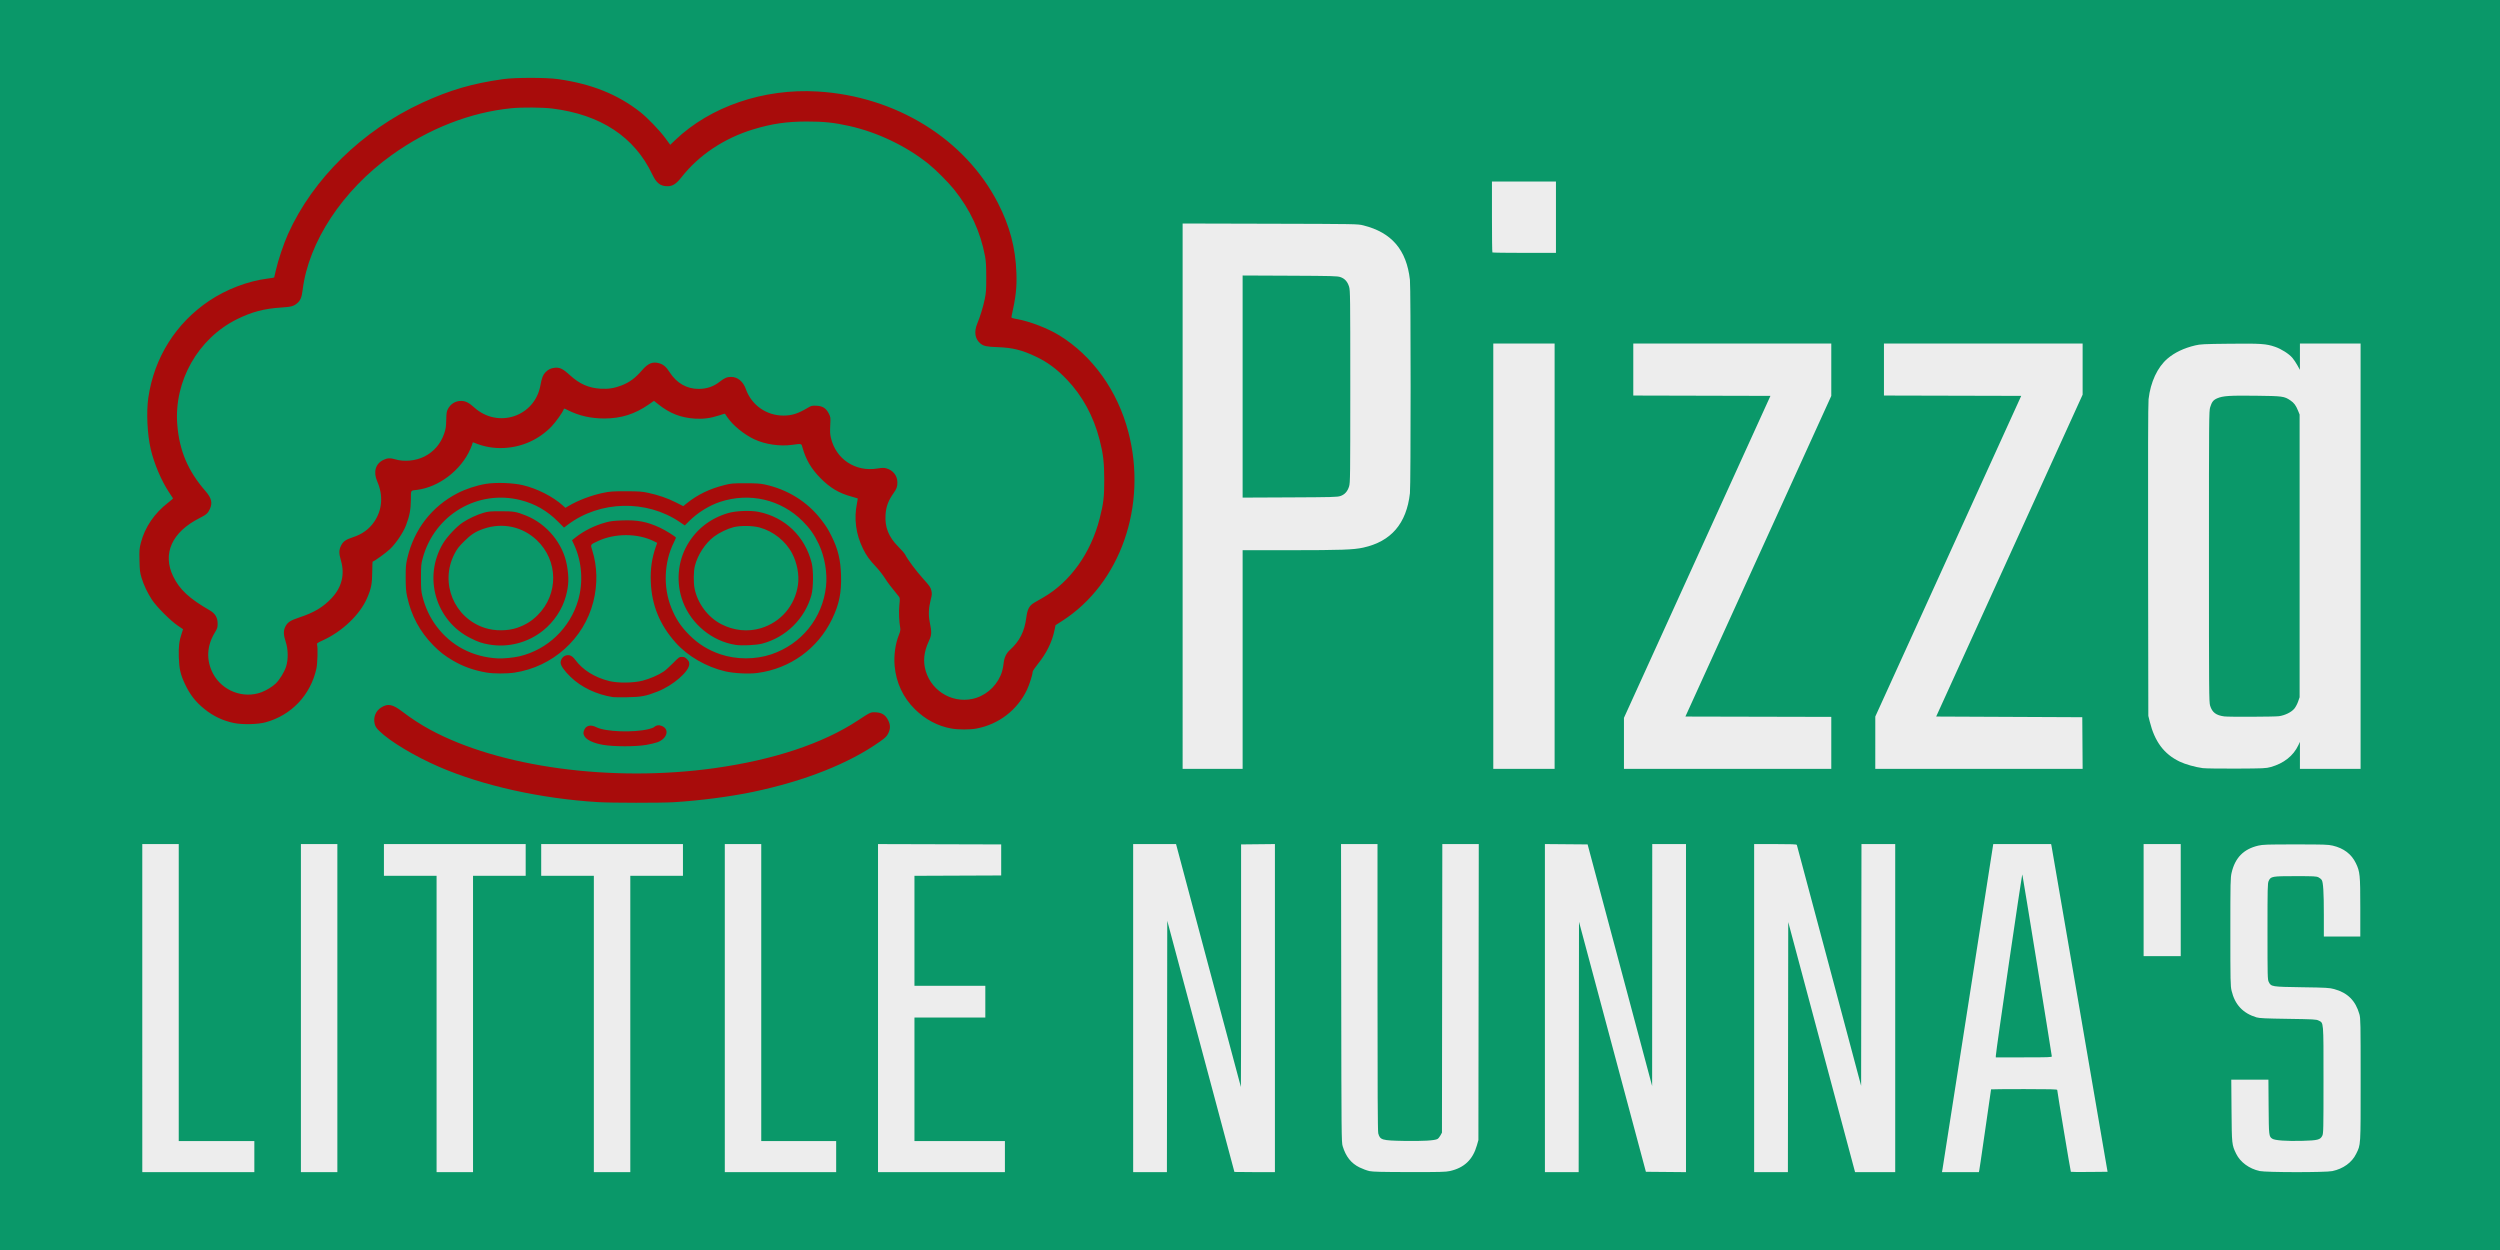 <?xml version="1.0" encoding="UTF-8" standalone="no"?>
<!-- Created with Inkscape (http://www.inkscape.org/) -->

<svg
   version="1.1"
   id="svg1"
   width="500"
   height="250"
   viewBox="0 0 500 250"
   xmlns="http://www.w3.org/2000/svg"
   xmlns:svg="http://www.w3.org/2000/svg">
  <defs
     id="defs1" />
  <rect
     id="rect2"
     width="500"
     height="250"
     x="0"
     y="0"
     fill="#0a9869" />
  <path
     style="fill:#ededed;stroke-width:0.101"
     d="m 28.457,201.62 v -32.804 h 3.645 3.645 v 29.699 29.699 h 7.56 7.56 v 3.105 3.105 h -11.205 -11.205 z m 31.724,0 v -32.804 h 3.645 3.645 v 32.804 32.804 h -3.645 -3.645 z m 27.134,3.172 v -29.632 h -5.265 -5.265 v -3.172 -3.172 h 14.175 14.175 v 3.172 3.172 h -5.265 -5.265 v 29.632 29.632 h -3.645 -3.645 z m 31.454,0 v -29.632 h -5.265 -5.265 v -3.172 -3.172 h 14.175 14.175 v 3.172 3.172 h -5.265 -5.265 v 29.632 29.632 h -3.645 -3.645 z m 26.189,-3.172 v -32.804 h 3.645 3.645 v 29.699 29.699 h 7.492 7.492 v 3.105 3.105 h -11.137 -11.137 z m 30.644,-0.001 v -32.805 l 12.318,0.034 12.319,0.034 v 3.105 3.105 l -8.674,0.035 -8.674,0.035 v 11.001 11.001 h 7.087 7.087 v 3.172 3.172 h -7.087 -7.087 v 12.352 12.352 h 9.045 9.045 v 3.105 3.105 h -12.69 -12.69 z m 51.029,0.001 v -32.804 h 4.289 4.289 l 6.465,24.266 c 3.556,13.346 6.483,24.288 6.505,24.316 0.022,0.027 0.039,-10.877 0.038,-24.232 v -24.282 l 3.383,-0.036 3.383,-0.036 v 32.806 32.806 h -4.05 c -2.227,0 -4.05,-0.015 -4.05,-0.034 0,-0.019 -1.7,-6.382 -3.778,-14.141 -2.078,-7.759 -5.1,-19.055 -6.716,-25.101 l -2.938,-10.994 -0.034,25.135 -0.034,25.135 h -3.374 -3.375 z m 47.249,32.594 c -0.483,-0.104 -1.373,-0.433 -1.979,-0.732 -1.683,-0.831 -2.731,-2.156 -3.373,-4.263 -0.232,-0.761 -0.246,-2.305 -0.283,-30.602 l -0.039,-29.8 h 3.647 3.647 v 28.653 c 0,20.319 0.044,28.81 0.148,29.193 0.367,1.341 0.709,1.441 5.183,1.52 3.757,0.066 6.15,-0.075 6.678,-0.395 0.164,-0.099 0.429,-0.423 0.59,-0.72 l 0.292,-0.54 0.036,-28.855 0.036,-28.855 h 3.645 3.645 l -0.037,29.598 -0.037,29.598 -0.3,1.055 c -0.813,2.86 -2.527,4.492 -5.396,5.139 -0.833,0.188 -1.989,0.217 -8.1,0.208 -5.558,-0.01 -7.322,-0.052 -8.006,-0.199 z m 35.099,-32.596 v -32.806 l 4.271,0.036 4.271,0.036 6.453,24.164 6.453,24.164 0.01,-24.198 0.01,-24.198 h 3.375 3.375 v 32.806 32.806 l -4.009,-0.036 -4.009,-0.036 -6.69,-24.998 -6.689,-24.998 -0.034,25.031 -0.034,25.031 h -3.374 -3.375 z m 41.849,0 v -32.804 h 4.238 c 3.267,0 4.252,0.039 4.3,0.169 0.034,0.093 2.942,10.971 6.46,24.175 l 6.398,24.006 0.034,-24.175 0.034,-24.175 h 3.375 3.374 v 32.804 32.804 h -4.016 -4.016 l -6.682,-25.003 -6.682,-25.003 -0.034,25.004 -0.034,25.004 h -3.374 -3.375 z m 37.68,32.163 c 0.063,-0.353 2.334,-14.887 5.048,-32.298 2.714,-17.411 4.97,-31.885 5.015,-32.163 l 0.081,-0.506 h 5.785 5.785 l 0.068,0.304 c 0.037,0.167 2.321,13.425 5.074,29.463 2.754,16.038 5.263,30.648 5.577,32.467 l 0.571,3.307 -3.638,0.036 c -2.001,0.02 -3.667,0.01 -3.703,-0.029 -0.062,-0.062 -2.723,-16.035 -2.727,-16.376 0,-0.133 -1.417,-0.169 -6.617,-0.169 -3.638,0 -6.615,0.025 -6.615,0.056 0,0.031 -0.423,2.962 -0.94,6.514 -0.517,3.552 -1.035,7.126 -1.151,7.943 -0.117,0.817 -0.242,1.622 -0.278,1.789 l -0.066,0.304 h -3.691 -3.691 z m 21.854,-22.512 c 0,-0.256 -5.779,-35.921 -5.895,-36.38 -0.073,-0.289 -5.291,35.399 -5.305,36.28 v 0.304 h 5.602 c 4.906,0 5.602,-0.025 5.602,-0.204 z m 41.579,22.937 c -2.091,-0.45 -3.889,-1.77 -4.711,-3.458 -0.861,-1.769 -0.871,-1.866 -0.926,-8.645 l -0.05,-6.176 h 3.714 3.714 l 0.041,5.434 c 0.044,5.834 0.055,5.934 0.751,6.389 0.508,0.333 2.873,0.501 5.909,0.42 3.159,-0.084 3.669,-0.211 4.069,-1.015 0.233,-0.468 0.247,-1.103 0.247,-11.161 0,-11.977 0.051,-11.36 -0.983,-11.887 -0.46,-0.235 -0.968,-0.263 -6.104,-0.338 -4.487,-0.066 -5.741,-0.124 -6.299,-0.292 -2.72,-0.816 -4.344,-2.55 -4.997,-5.335 -0.227,-0.966 -0.245,-1.876 -0.245,-11.779 0,-9.959 0.018,-10.81 0.249,-11.812 0.693,-3 2.4,-4.739 5.325,-5.426 0.927,-0.217 1.74,-0.244 7.453,-0.244 5.713,0 6.526,0.027 7.453,0.244 2.189,0.514 3.735,1.685 4.613,3.493 0.83,1.71 0.894,2.347 0.894,8.879 v 5.811 h -3.645 -3.645 v -4.354 c 0,-4.52 -0.123,-6.487 -0.425,-6.972 -0.097,-0.156 -0.39,-0.39 -0.651,-0.52 -0.42,-0.209 -0.941,-0.236 -4.591,-0.236 -4.707,0 -4.95,0.044 -5.371,0.974 -0.212,0.467 -0.231,1.333 -0.231,10.096 0,9.012 0.015,9.614 0.247,10.081 0.481,0.966 0.561,0.979 6.638,1.07 4.935,0.074 5.491,0.106 6.455,0.368 2.684,0.73 4.274,2.315 5.044,5.029 0.23,0.81 0.246,1.673 0.246,13.084 0,13.558 0.039,12.913 -0.905,14.85 -0.838,1.719 -2.583,2.978 -4.769,3.441 -1.327,0.281 -13.192,0.271 -14.508,-0.012 z m -23.219,-54.188 v -11.205 h 3.712 3.712 v 11.205 11.205 h -3.712 -3.712 z"
     id="path1-6" />
  <path
     style="fill:#a80c0b;stroke-width:0.1"
     d="m 119.657,160.427 c -11.426,-0.686 -23.088,-3.272 -31.844,-7.063 -4.876,-2.111 -9.802,-5.066 -11.945,-7.166 -0.63,-0.617 -0.799,-0.88 -0.937,-1.457 -0.305,-1.276 0.201,-2.544 1.289,-3.235 1.348,-0.855 2.289,-0.675 4.239,0.812 1.802,1.374 3.628,2.564 5.497,3.581 13.854,7.545 36.404,10.605 56.956,7.73 11.803,-1.651 21.678,-4.935 28.641,-9.524 2.586,-1.704 2.573,-1.698 3.653,-1.637 1.181,0.067 1.891,0.527 2.419,1.568 0.478,0.943 0.484,1.721 0.019,2.653 -0.29,0.582 -0.558,0.846 -1.633,1.609 -6.197,4.395 -15.016,7.893 -25.407,10.079 -4.516,0.95 -10.751,1.76 -15.88,2.065 -2.651,0.157 -12.364,0.148 -15.067,-0.014 z m 0.933,-11.459 c -1.919,-0.334 -3.33,-1.005 -3.713,-1.766 -0.221,-0.438 -0.235,-0.583 -0.102,-1.026 0.318,-1.06 1.302,-1.348 2.503,-0.733 1.794,0.918 7.388,1.122 10.446,0.381 0.477,-0.116 0.961,-0.292 1.075,-0.393 0.477,-0.417 1.008,-0.487 1.626,-0.214 1.522,0.673 1.003,2.504 -0.913,3.221 -0.419,0.157 -1.449,0.402 -2.288,0.546 -2.114,0.361 -6.512,0.353 -8.633,-0.016 z m 69.711,-3.254 c -2.757,-0.5 -5.22,-1.801 -7.315,-3.864 -2.359,-2.322 -3.76,-5.311 -4.058,-8.659 -0.188,-2.103 0.141,-4.47 0.865,-6.242 0.226,-0.553 0.318,-0.975 0.27,-1.24 -0.248,-1.358 -0.33,-3.305 -0.195,-4.651 0.134,-1.338 0.126,-1.476 -0.1,-1.752 -1.614,-1.971 -2.171,-2.705 -2.818,-3.715 -0.418,-0.653 -1.193,-1.643 -1.722,-2.2 -1.332,-1.404 -1.963,-2.283 -2.643,-3.68 -1.421,-2.924 -1.821,-5.97 -1.189,-9.058 0.104,-0.508 0.168,-0.946 0.142,-0.972 -0.026,-0.026 -0.58,-0.19 -1.231,-0.365 -2.503,-0.672 -4.289,-1.737 -6.251,-3.728 -1.796,-1.823 -2.876,-3.657 -3.539,-6.011 -0.258,-0.916 -0.101,-0.872 -2.128,-0.603 -2.461,0.327 -5.312,-0.092 -7.494,-1.1 -2.058,-0.951 -4.34,-2.813 -5.433,-4.431 -0.247,-0.367 -0.462,-0.683 -0.476,-0.704 -0.015,-0.02 -0.56,0.14 -1.212,0.357 -1.611,0.536 -3.131,0.737 -4.776,0.632 -2.836,-0.181 -5.036,-1.038 -7.308,-2.846 l -0.898,-0.715 -1.035,0.722 c -2.774,1.934 -5.556,2.812 -8.902,2.808 -2.694,0 -5.069,-0.546 -7.292,-1.667 -0.744,-0.375 -0.76,-0.377 -0.845,-0.109 -0.169,0.532 -1.653,2.6 -2.454,3.419 -2.535,2.591 -5.842,4.078 -9.475,4.259 -2.086,0.104 -4.03,-0.246 -6.033,-1.086 -0.155,-0.065 -0.234,-0.037 -0.235,0.083 0,0.099 -0.202,0.639 -0.446,1.198 -1.852,4.242 -6.293,7.643 -10.686,8.182 -1.319,0.162 -1.198,-0.033 -1.213,1.962 -0.015,1.965 -0.268,3.286 -0.987,5.152 -0.566,1.468 -2.026,3.627 -3.201,4.736 -0.829,0.782 -3.19,2.484 -3.446,2.484 -0.047,0 -0.091,0.945 -0.097,2.1 -0.013,2.342 -0.203,3.305 -1.025,5.202 -1.435,3.31 -4.927,6.655 -8.808,8.435 -1.209,0.554 -1.274,0.605 -1.189,0.924 0.167,0.633 0.073,3.776 -0.143,4.75 -1.174,5.298 -5.007,9.34 -10.19,10.746 -1.548,0.42 -4.603,0.487 -6.3,0.138 -2.192,-0.451 -4.149,-1.379 -5.898,-2.796 -1.795,-1.454 -2.888,-2.856 -3.904,-5.007 -0.892,-1.89 -1.151,-3.019 -1.229,-5.375 -0.07,-2.121 0.076,-3.288 0.608,-4.854 l 0.248,-0.729 -1.079,-0.729 c -1.434,-0.969 -4.239,-3.779 -5.13,-5.14 -0.916,-1.398 -1.655,-2.953 -2.099,-4.416 -0.315,-1.038 -0.366,-1.464 -0.413,-3.45 -0.049,-2.077 -0.026,-2.374 0.276,-3.549 0.802,-3.121 2.724,-5.938 5.5,-8.065 0.54,-0.414 0.957,-0.79 0.927,-0.835 -0.03,-0.046 -0.392,-0.593 -0.805,-1.217 -1.52,-2.296 -2.98,-5.74 -3.646,-8.6 -0.693,-2.977 -0.902,-7.448 -0.482,-10.316 1.173,-8.009 5.503,-14.895 12.181,-19.373 3.414,-2.288 7.69,-3.925 11.568,-4.426 0.76,-0.098 1.399,-0.203 1.42,-0.232 0.021,-0.029 0.173,-0.683 0.339,-1.453 0.391,-1.815 1.571,-5.336 2.427,-7.236 4.985,-11.073 14.868,-20.739 26.858,-26.266 5.518,-2.544 10.035,-3.861 16.2,-4.722 2.375,-0.332 8.588,-0.331 10.933,10e-4 6.717,0.952 11.931,3.04 16.456,6.588 1.419,1.113 3.885,3.676 5.003,5.201 l 0.993,1.353 1.008,-0.961 c 7.033,-6.711 17.692,-10.345 28.463,-9.705 15.662,0.931 29.504,9.497 36.085,22.329 2.359,4.599 3.5,8.925 3.681,13.951 0.105,2.916 -0.106,4.796 -0.983,8.748 -0.057,0.259 0.037,0.299 1.183,0.507 2.506,0.454 6.128,1.856 8.379,3.243 6.668,4.109 11.638,11.058 13.804,19.303 3.872,14.736 -1.586,30.342 -13.221,37.801 l -1.334,0.855 -0.209,1.005 c -0.49,2.363 -1.607,4.63 -3.33,6.759 -0.604,0.747 -1.044,1.414 -1.044,1.586 0,0.513 -0.65,2.566 -1.129,3.567 -1.955,4.083 -5.639,6.911 -10.104,7.758 -1.275,0.242 -3.668,0.244 -4.989,0 z m 4.955,-6.145 c 2.441,-0.786 4.444,-2.853 5.175,-5.339 0.11,-0.375 0.244,-1.095 0.297,-1.6 0.115,-1.099 0.521,-1.966 1.218,-2.599 1.983,-1.801 2.944,-3.686 3.313,-6.498 0.228,-1.736 0.602,-2.427 1.635,-3.022 0.382,-0.22 1.19,-0.686 1.795,-1.036 5.363,-3.101 9.478,-8.868 11.237,-15.75 0.777,-3.041 0.93,-4.322 0.925,-7.747 -0.01,-3.489 -0.201,-5.171 -0.929,-8.012 -1.208,-4.713 -3.456,-8.844 -6.578,-12.089 -2.045,-2.126 -3.83,-3.44 -6.202,-4.569 -2.761,-1.313 -4.635,-1.776 -7.619,-1.879 -2.19,-0.076 -2.805,-0.207 -3.441,-0.731 -1.089,-0.898 -1.314,-2.32 -0.628,-3.983 0.6,-1.454 1.153,-3.266 1.494,-4.886 0.265,-1.263 0.304,-1.835 0.302,-4.385 0,-2.225 -0.059,-3.232 -0.236,-4.17 -0.942,-4.986 -2.94,-9.299 -6.197,-13.374 -1.152,-1.441 -3.647,-3.941 -5.093,-5.102 -4.474,-3.594 -10.21,-6.34 -15.883,-7.604 -3.063,-0.683 -5.071,-0.893 -8.517,-0.89 -3.964,0.003 -6.939,0.437 -10.623,1.552 -5.855,1.771 -10.914,5.142 -14.415,9.604 -1.034,1.318 -1.759,1.785 -2.771,1.785 -1.435,0 -2.229,-0.615 -3.063,-2.373 -3.564,-7.508 -10.311,-11.95 -20.001,-13.166 -1.884,-0.237 -6.056,-0.269 -8.133,-0.064 -8.254,0.816 -16.596,4.078 -23.991,9.381 -9.834,7.052 -16.636,17.374 -17.809,27.025 -0.172,1.413 -0.441,2.056 -1.087,2.601 -0.708,0.597 -1.205,0.73 -3.21,0.857 -3.389,0.215 -5.878,0.874 -8.829,2.337 -7.803,3.868 -12.63,12.4 -11.936,21.099 0.416,5.21 2.139,9.261 5.651,13.289 1.189,1.363 1.426,2.329 0.873,3.549 -0.395,0.872 -0.716,1.157 -2.055,1.83 -5.54,2.784 -7.503,7.131 -5.278,11.685 1.29,2.64 3.194,4.404 7.34,6.797 1.05,0.607 1.538,1.436 1.538,2.615 0,0.8 -0.052,0.966 -0.57,1.823 -1.622,2.684 -1.744,5.531 -0.351,8.183 1.815,3.456 6.058,5.092 9.686,3.735 0.949,-0.355 2.178,-1.101 2.819,-1.71 0.785,-0.746 1.734,-2.277 2.094,-3.375 0.475,-1.451 0.445,-3.476 -0.075,-5.05 -0.413,-1.25 -0.458,-2.091 -0.147,-2.8 0.451,-1.031 0.985,-1.399 3.003,-2.067 2.881,-0.954 4.678,-2.041 6.371,-3.854 2.006,-2.148 2.636,-4.709 1.837,-7.466 -0.428,-1.478 -0.425,-2.11 0.016,-2.996 0.424,-0.851 0.945,-1.22 2.384,-1.687 1.849,-0.601 3.238,-1.611 4.249,-3.091 1.619,-2.369 1.836,-5.263 0.607,-8.064 -0.836,-1.904 -0.349,-3.572 1.262,-4.322 0.792,-0.369 1.353,-0.397 2.282,-0.115 1.819,0.552 4.137,0.335 5.894,-0.551 1.876,-0.947 3.24,-2.523 3.941,-4.558 0.328,-0.952 0.39,-1.354 0.42,-2.739 0.029,-1.334 0.084,-1.718 0.311,-2.157 0.553,-1.07 1.512,-1.669 2.663,-1.664 0.867,0 1.569,0.352 2.607,1.293 4.743,4.299 12.108,1.863 13.251,-4.381 0.278,-1.519 0.51,-2.125 1.008,-2.634 0.559,-0.572 1.047,-0.811 1.845,-0.906 1.003,-0.119 1.673,0.206 3.064,1.488 1.893,1.745 3.747,2.559 6.138,2.699 1.53,0.089 2.726,-0.097 4.149,-0.646 1.624,-0.626 2.766,-1.471 4.139,-3.062 1.189,-1.378 2.133,-1.762 3.404,-1.385 0.881,0.262 1.4,0.705 2.097,1.792 1.399,2.18 3.415,3.341 5.794,3.338 1.645,0 3.013,-0.471 4.252,-1.456 0.893,-0.71 1.447,-0.942 2.244,-0.942 1.317,0 2.421,0.913 2.964,2.452 1.124,3.185 4.105,5.282 7.507,5.282 1.691,0 2.894,-0.382 4.842,-1.537 0.747,-0.443 0.864,-0.472 1.758,-0.433 1.238,0.053 1.934,0.494 2.48,1.571 0.363,0.717 0.369,0.766 0.286,2.333 -0.067,1.253 -0.038,1.802 0.134,2.53 1.004,4.259 4.891,6.829 9.263,6.125 0.955,-0.154 1.342,-0.164 1.782,-0.045 1.381,0.372 2.25,1.47 2.25,2.842 -1e-4,0.819 -0.16,1.272 -0.731,2.075 -1.093,1.538 -1.535,2.722 -1.642,4.406 -0.157,2.451 0.622,4.407 2.51,6.304 0.652,0.655 1.282,1.379 1.4,1.61 0.538,1.05 2.161,3.233 3.561,4.789 1.365,1.517 1.55,1.781 1.693,2.42 0.142,0.632 0.127,0.852 -0.127,1.846 -0.414,1.625 -0.481,2.998 -0.213,4.364 0.447,2.277 0.43,2.628 -0.193,3.979 -0.97,2.105 -1.159,3.994 -0.593,5.902 1.281,4.316 5.856,6.748 10.117,5.377 z m -72.667,-0.144 c -3.281,-0.513 -6.363,-1.984 -8.476,-4.046 -1.309,-1.277 -1.991,-2.257 -1.99,-2.859 10e-4,-0.604 0.435,-1.221 0.989,-1.404 0.735,-0.243 1.312,0.01 1.93,0.842 1.522,2.05 3.893,3.531 6.81,4.252 1.74,0.43 4.78,0.4 6.627,-0.067 1.447,-0.365 3.212,-1.127 4.266,-1.84 0.354,-0.24 1.194,-0.996 1.866,-1.68 1.156,-1.177 1.252,-1.244 1.78,-1.244 0.457,0 0.64,0.082 1.011,0.453 0.364,0.364 0.453,0.558 0.453,0.985 0,1.464 -3.258,4.286 -6.341,5.491 -2.356,0.921 -3.268,1.093 -6.059,1.138 -1.357,0.022 -2.647,0.012 -2.867,-0.022 z m -25.267,-4.912 c -2.579,-0.443 -4.681,-1.192 -6.733,-2.398 -1.636,-0.962 -2.602,-1.71 -3.902,-3.023 -2.7,-2.727 -4.443,-5.963 -5.254,-9.754 -0.238,-1.112 -0.291,-1.806 -0.295,-3.825 0,-2.202 0.033,-2.625 0.344,-3.946 1.342,-5.696 4.874,-10.259 9.999,-12.916 1.644,-0.852 3.8,-1.563 5.691,-1.877 1.983,-0.329 5.387,-0.212 7.368,0.252 2.879,0.675 6.038,2.28 8.028,4.078 l 0.513,0.464 0.62,-0.369 c 1.901,-1.131 4.56,-2.139 6.954,-2.635 1.357,-0.281 1.879,-0.317 4.533,-0.313 2.599,0 3.187,0.045 4.4,0.305 2.087,0.448 3.889,1.068 5.566,1.914 l 1.5,0.757 0.7,-0.565 c 2.147,-1.733 4.542,-2.893 7.538,-3.65 1.321,-0.334 1.635,-0.361 4.162,-0.363 2.142,0 2.979,0.051 3.867,0.24 4.546,0.971 8.513,3.424 11.251,6.958 1.061,1.369 1.394,1.895 2.12,3.346 1.306,2.61 1.817,4.706 1.917,7.854 0.11,3.493 -0.37,5.83 -1.809,8.8 -2.859,5.902 -8.364,9.871 -14.903,10.745 -1.737,0.232 -4.702,0.082 -6.457,-0.326 -3.777,-0.879 -7.485,-3.023 -9.89,-5.718 -3.205,-3.592 -4.809,-7.506 -4.988,-12.18 -0.101,-2.622 0.208,-4.755 1.028,-7.09 l 0.246,-0.703 -0.624,-0.315 c -3.223,-1.629 -7.828,-1.646 -11.24,-0.041 -1.556,0.732 -1.505,0.646 -1.115,1.868 1.016,3.182 1.087,6.803 0.204,10.282 -1.872,7.375 -8.123,12.994 -15.74,14.151 -1.53,0.232 -4.232,0.23 -5.6,-0.01 z m 6.591,-3.258 c 5.602,-1.331 10.108,-5.644 11.724,-11.225 1.041,-3.595 0.749,-7.678 -0.788,-11.021 l -0.446,-0.969 0.659,-0.521 c 1.712,-1.354 3.823,-2.408 6.059,-3.027 0.944,-0.261 1.643,-0.348 3.28,-0.408 3.113,-0.113 4.963,0.239 7.561,1.439 1.161,0.536 3.226,1.829 3.226,2.019 0,0.061 -0.173,0.454 -0.383,0.873 -2.001,3.982 -2.207,8.982 -0.54,13.149 0.875,2.188 1.946,3.799 3.645,5.482 1.807,1.79 3.746,2.987 6.174,3.81 3.179,1.078 7.01,1.081 10.177,0.01 6.045,-2.047 10.227,-7.224 10.937,-13.539 0.309,-2.747 -0.253,-6.013 -1.476,-8.579 -0.862,-1.808 -1.766,-3.09 -3.175,-4.501 -4.359,-4.365 -10.626,-5.825 -16.569,-3.861 -2.127,0.703 -4.462,2.156 -6.13,3.814 l -0.892,0.887 -0.983,-0.668 c -6.668,-4.534 -15.993,-4.316 -22.412,0.526 l -0.759,0.573 -1.241,-1.239 c -2.131,-2.129 -4.577,-3.53 -7.42,-4.25 -8.596,-2.178 -17.239,2.931 -19.588,11.579 -0.327,1.204 -0.355,1.509 -0.356,3.906 -0.001,2.221 0.041,2.766 0.286,3.742 0.564,2.244 1.501,4.241 2.811,5.991 2.931,3.916 7.248,6.176 12.293,6.436 1.066,0.055 3.173,-0.153 4.324,-0.426 z m -6.124,-2.357 c -1.438,-0.257 -2.167,-0.507 -3.68,-1.263 -6.995,-3.492 -9.53,-12.215 -5.505,-18.945 0.805,-1.346 2.707,-3.372 3.927,-4.183 1.182,-0.786 2.861,-1.567 4.194,-1.952 0.935,-0.27 1.355,-0.307 3.464,-0.307 2.586,0 3.079,0.086 5.052,0.881 4.148,1.67 7.367,5.584 8.137,9.893 0.438,2.453 0.388,4.025 -0.201,6.21 -0.703,2.613 -2.377,5.132 -4.58,6.895 -3.033,2.427 -7.017,3.448 -10.809,2.771 z m 5.658,-3.343 c 1.644,-0.567 2.883,-1.331 4.069,-2.51 4.236,-4.21 4.158,-10.944 -0.175,-15.031 -2.874,-2.711 -6.85,-3.557 -10.617,-2.258 -1.641,0.566 -2.503,1.125 -3.94,2.556 -1.04,1.036 -1.386,1.489 -1.898,2.485 -2.974,5.784 -0.076,12.808 6.104,14.793 1.985,0.637 4.548,0.624 6.458,-0.034 z m 43.675,3.42 c -4.685,-0.723 -8.857,-4.143 -10.549,-8.647 -1.399,-3.726 -1.064,-7.976 0.896,-11.365 1.808,-3.124 4.569,-5.28 8.119,-6.34 1.551,-0.463 4.49,-0.585 6.124,-0.254 5.306,1.075 9.285,4.899 10.624,10.21 0.378,1.5 0.346,4.989 -0.06,6.467 -1.288,4.692 -5.107,8.443 -9.856,9.68 -1.193,0.311 -4.034,0.444 -5.299,0.249 z m 5.044,-3.332 c 4.02,-1.214 6.851,-4.531 7.436,-8.713 0.271,-1.938 -0.179,-4.343 -1.167,-6.235 -1.294,-2.478 -3.794,-4.467 -6.541,-5.203 -1.383,-0.371 -3.835,-0.399 -5.171,-0.059 -1.225,0.311 -2.884,1.111 -3.919,1.889 -1.745,1.311 -3.272,3.651 -3.825,5.856 -0.274,1.092 -0.302,3.343 -0.057,4.547 0.607,2.988 2.659,5.723 5.334,7.11 2.503,1.298 5.331,1.587 7.911,0.807 z"
     id="path2" />
  <path
     style="fill:#ededed;stroke-width:0.1"
     d="m 236.524,99.24 v -54.538 l 17.5,0.045 c 17.297,0.044 17.513,0.048 18.633,0.327 5.676,1.413 8.655,4.894 9.33,10.904 0.183,1.632 0.183,41.034 0,42.667 -0.682,6.069 -3.759,9.653 -9.339,10.877 -1.953,0.428 -4.393,0.515 -14.623,0.519 h -9.5 v 21.867 21.867 h -6 -6 z m 31.554,-0.034 c 0.866,-0.291 1.429,-0.914 1.742,-1.929 0.222,-0.719 0.237,-1.947 0.237,-19.966 0,-18.019 -0.015,-19.247 -0.237,-19.966 -0.314,-1.015 -0.876,-1.638 -1.742,-1.929 -0.621,-0.209 -1.595,-0.235 -10.121,-0.274 l -9.433,-0.043 v 22.212 22.212 l 9.433,-0.043 c 8.526,-0.039 9.499,-0.065 10.121,-0.274 z m 30.579,12.038 V 68.711 h 6.133 6.133 v 42.533 42.533 h -6.133 -6.133 z m 26.133,37.429 v -5.105 l 14.649,-32.195 14.649,-32.195 -13.716,-0.034 -13.716,-0.034 v -5.199 -5.199 h 19.8 19.8 v 5.237 5.237 l -14.589,32.063 -14.589,32.063 14.589,0.034 14.589,0.034 v 5.199 5.199 h -20.733 -20.733 z m 50.268,-0.129 v -5.233 l 14.592,-32.067 14.592,-32.067 -13.726,-0.034 -13.726,-0.034 v -5.199 -5.199 h 19.867 19.867 v 5.113 5.113 l -14.645,32.187 -14.645,32.187 14.611,0.067 14.611,0.067 0.035,5.167 0.035,5.167 h -20.735 -20.735 z m 65.532,5.088 c -1.52,-0.198 -3.525,-0.764 -4.677,-1.32 -3.118,-1.506 -4.965,-3.98 -5.963,-7.993 l -0.284,-1.142 -0.045,-31.067 c -0.03,-20.78 0,-31.464 0.093,-32.267 0.395,-3.442 1.777,-6.403 3.793,-8.126 1.421,-1.214 3.268,-2.093 5.54,-2.636 1.032,-0.247 1.688,-0.279 6.845,-0.334 6.266,-0.067 7.331,0 9.113,0.615 1.276,0.437 2.794,1.406 3.489,2.226 0.273,0.322 0.72,0.991 0.994,1.487 l 0.498,0.901 v -2.633 -2.633 h 6.067 6.067 v 42.533 42.533 h -6.067 -6.067 v -2.7 -2.7 l -0.313,0.667 c -0.999,2.126 -2.921,3.644 -5.532,4.367 -0.957,0.265 -1.372,0.284 -6.819,0.312 -3.19,0.016 -6.22,-0.025 -6.733,-0.092 z m 15.2,-10.392 c 1.198,-0.17 2.45,-0.779 3.056,-1.487 0.257,-0.3 0.605,-0.943 0.772,-1.428 l 0.305,-0.881 v -28.267 -28.267 l -0.305,-0.754 c -0.435,-1.075 -0.812,-1.585 -1.532,-2.069 -1.248,-0.839 -1.523,-0.876 -6.942,-0.941 -5.25,-0.063 -6.559,0.025 -7.694,0.513 -0.788,0.339 -1.082,0.71 -1.414,1.787 -0.236,0.764 -0.246,1.993 -0.246,29.864 0,27.472 0.013,29.109 0.237,29.833 0.415,1.343 1.181,1.922 2.83,2.141 0.878,0.117 10.06,0.079 10.933,-0.044 z M 298.479,50.488 c -0.049,-0.049 -0.089,-3.259 -0.089,-7.133 v -7.045 h 6.4 6.4 v 7.133 7.133 h -6.311 c -3.471,0 -6.351,-0.04 -6.4,-0.089 z"
     id="path1" />
</svg>
